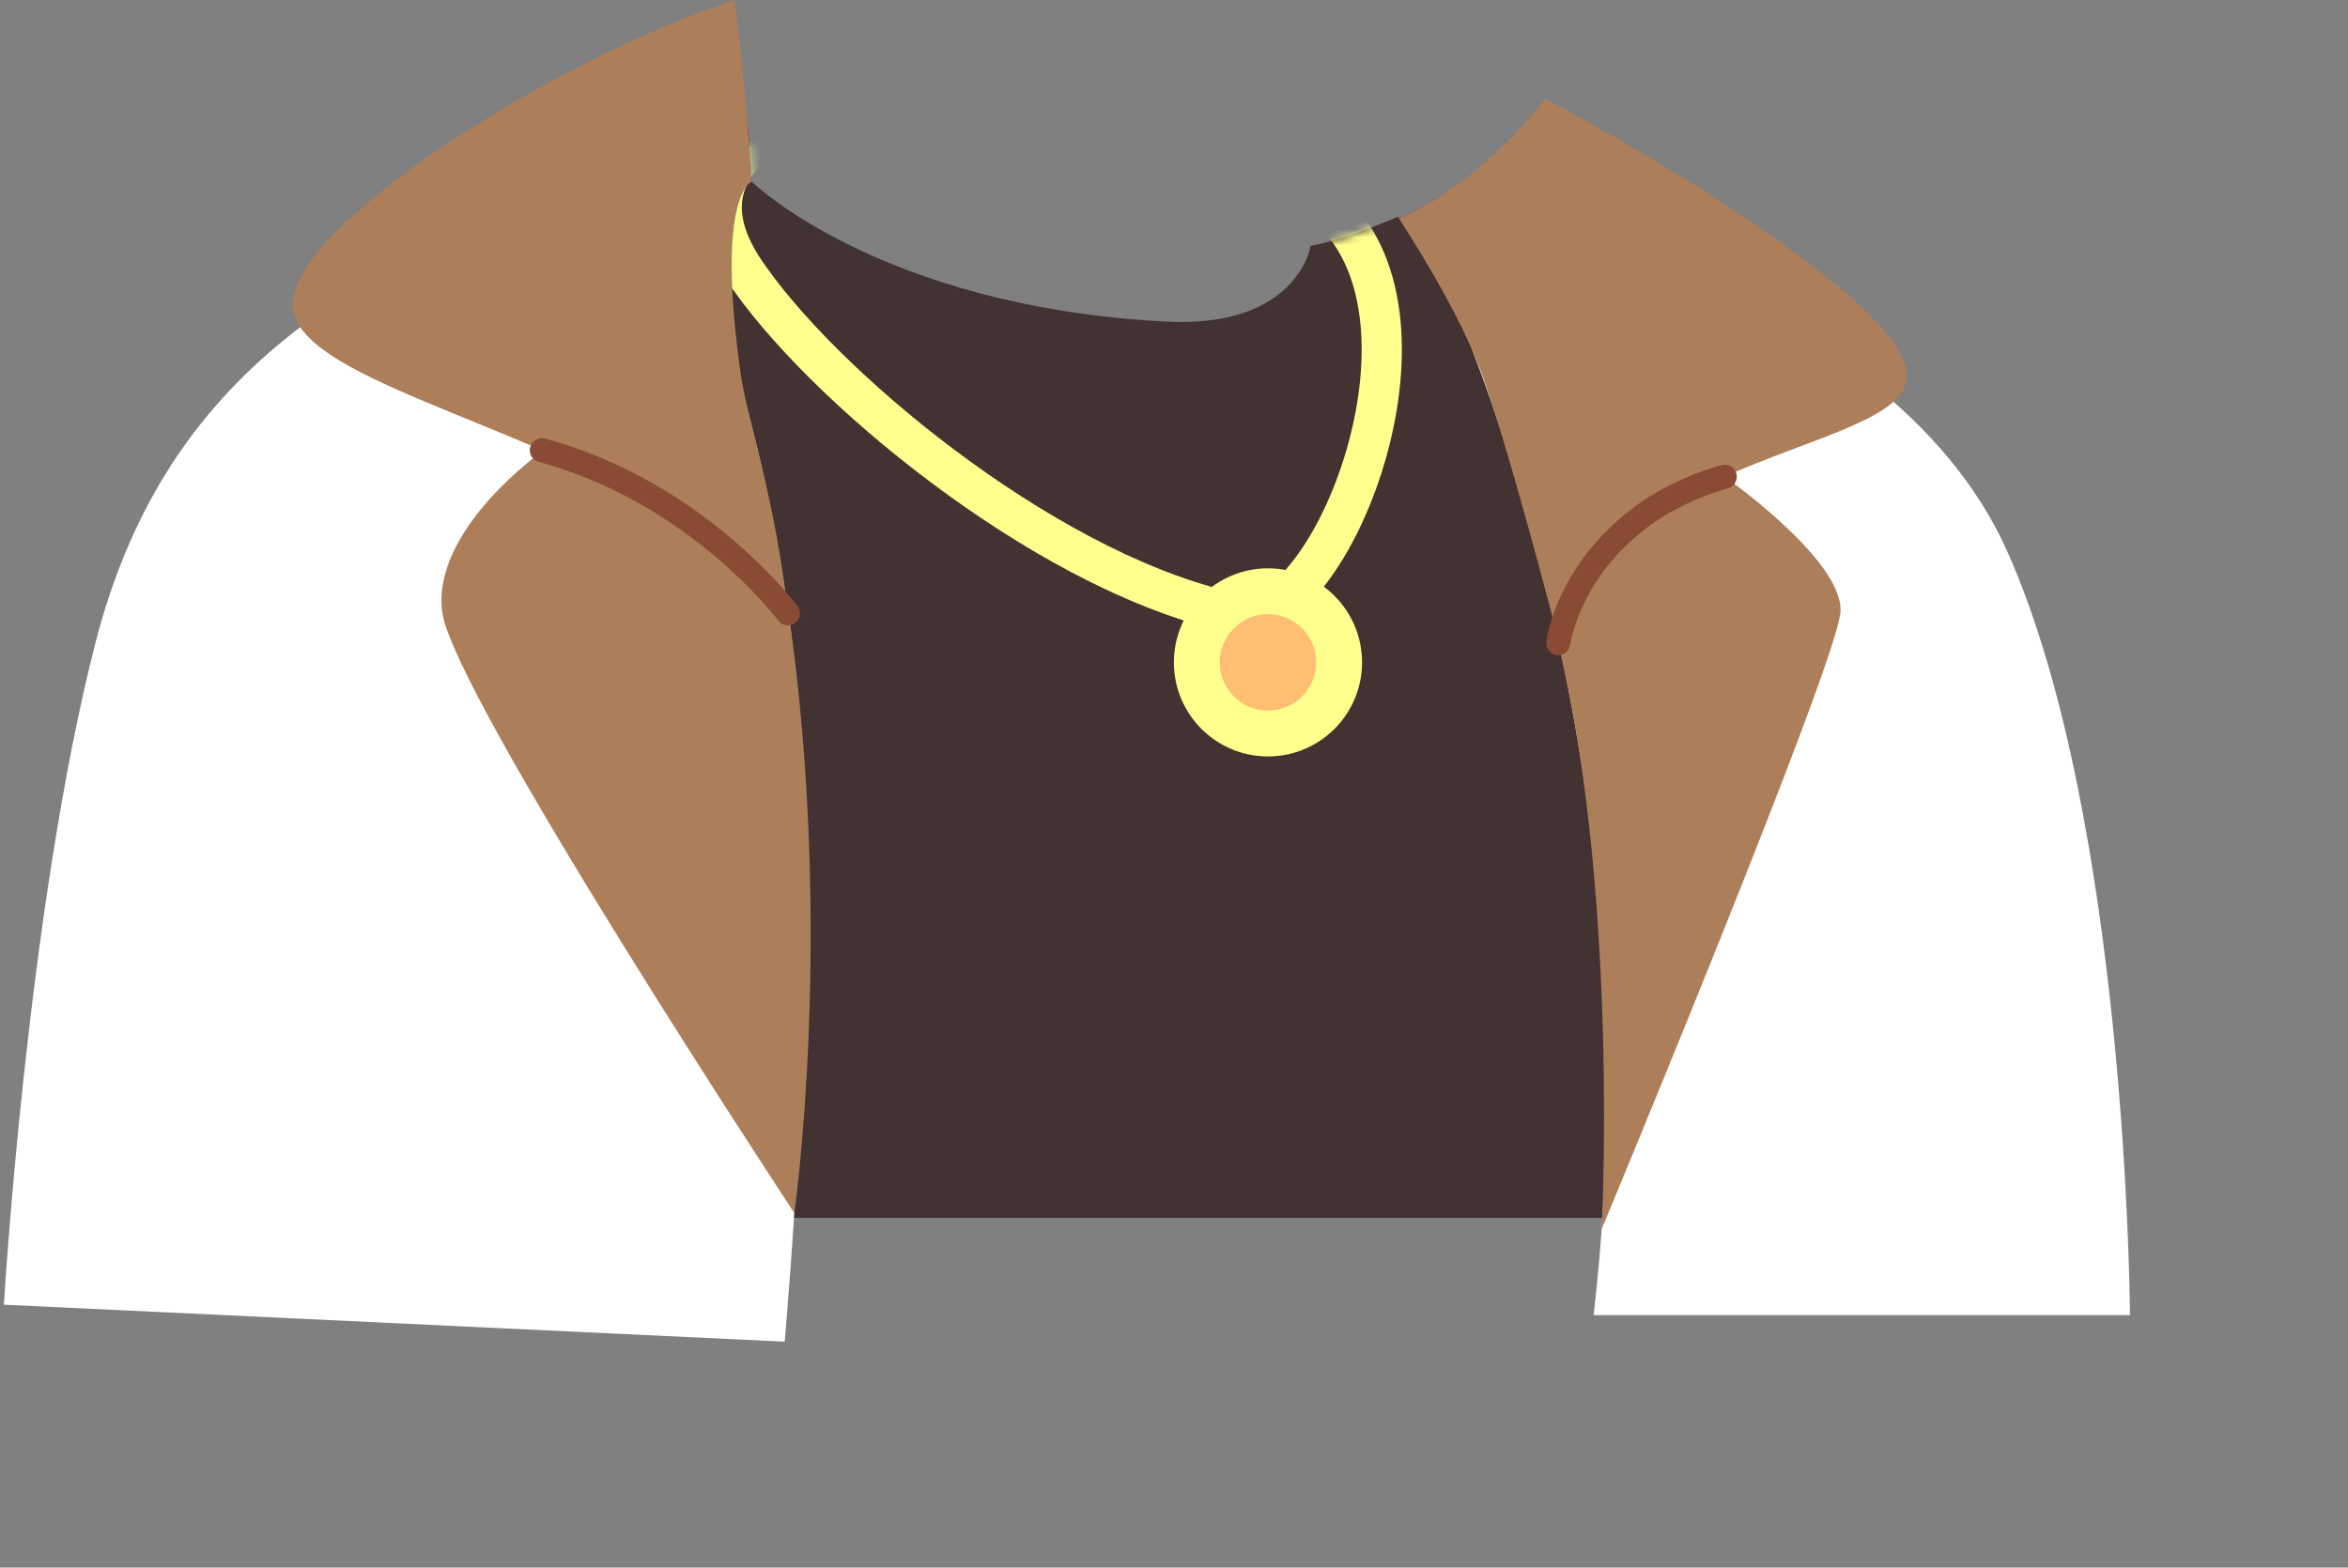 <svg width="292" height="195" viewBox="0 0 292 195" fill="none" xmlns="http://www.w3.org/2000/svg">
<rect x="0" y="0" width="292" height="195" fill="#808080" stroke="none"/>
<path d="M75.786 21.8C75.786 21.8 90.386 16 93.086 15.8L93.286 18.1C93.286 18.1 81.686 23.1 80.986 23.9C80.386 24.6 75.786 21.8 75.786 21.8Z" fill="#7E5D6D"/>
<path d="M255.886 151.5H3.086C3.086 151.5 4.586 105.1 19.786 72C31.286 47 58.886 30.5 78.986 23.3C84.686 21.3 89.086 19.1 93.186 18C93.186 18.5 93.486 22.2 93.486 22.6C93.486 22.6 109.286 38.1 144.886 40C161.386 40.9 162.986 30.6 162.986 30.6C164.886 30.2 166.686 29.7 168.486 29.1C169.086 28.9 173.286 27.2 173.786 27C186.686 30.4 202.486 40 225.386 59.2C251.286 81.1 255.886 151.5 255.886 151.5Z" fill="#423232"/>
<mask id="mask0_112_4769" style="mask-type:alpha" maskUnits="userSpaceOnUse" x="3" y="18" width="253" height="134">
<path d="M255.886 151.5H3.086C3.086 151.5 4.586 105.1 19.786 72C31.286 47 58.886 30.5 78.986 23.3C84.686 21.3 89.086 19.1 93.186 18C93.186 18.5 93.486 22.2 93.486 22.6C93.486 22.6 109.286 38.1 144.886 40C161.386 40.9 162.986 30.6 162.986 30.6C164.886 30.2 166.686 29.7 168.486 29.1C169.086 28.9 173.286 27.2 173.786 27C186.686 30.4 202.486 40 225.386 59.2C251.286 81.1 255.886 151.5 255.886 151.5Z" fill="#423232"/>
</mask>
<g mask="url(#mask0_112_4769)">
<path d="M93.286 34.7C103.786 49.5 131.786 72.1 154.186 76.4C164.886 78.4 180.186 41.7 166.286 26.9C154.386 14.2 103.786 10.9 95.686 16.5C85.786 23.1 90.686 31.1 93.286 34.7Z" stroke="#FFFF8D" stroke-width="5" stroke-miterlimit="10"/>
</g>
<path d="M207.186 49.8C213.648 49.8 218.886 44.562 218.886 38.1C218.886 31.638 213.648 26.4 207.186 26.4C200.725 26.4 195.486 31.638 195.486 38.1C195.486 44.562 200.725 49.8 207.186 49.8Z" fill="#FFFF8D"/>
<path d="M52.586 151.5L48.086 114.5" stroke="#544D4D" stroke-width="3" stroke-miterlimit="10" stroke-linecap="round" stroke-linejoin="round"/>
<path d="M227.187 101.8C227.187 101.8 224.187 109.1 225.087 116.4C225.987 123.7 228.587 134.4 224.887 151.5" stroke="#544D4D" stroke-width="3" stroke-miterlimit="10" stroke-linecap="round" stroke-linejoin="round"/>
<path d="M75.786 21.8C77.686 21.2 80.986 21.8 81.986 23.5C85.886 29.9 95.286 48.6 99.186 85.7C102.286 114.7 97.586 166.9 97.586 166.9L0.486 162.3C0.486 162.3 3.386 113 11.886 79.9C20.186 47.8 41.986 33.4 75.786 21.8Z" fill="white"/>
<path d="M176.286 27.9C176.286 27.9 207.186 86 198.186 163.6H264.886C264.886 163.6 264.586 102 249.586 68.5C234.586 35.1 182.086 25.3 182.086 25.3C182.086 25.3 178.786 26.9 176.286 27.9Z" fill="white"/>
<path d="M176.287 27.9L173.887 27.2C173.887 27.2 177.387 25.5 178.887 24.5L179.787 24C179.787 24 184.587 26.2 186.287 27C187.987 27.8 180.387 31.5 180.387 31.5C180.387 31.5 176.587 27.9 176.287 27.9Z" fill="#7E5D6D"/>
<path d="M67.487 56.1C67.487 56.1 53.687 65.8 54.987 76.1C56.287 86.4 98.787 150.9 98.787 150.9C98.787 150.9 103.787 115.9 98.087 76.3C98.087 76.3 93.987 70.8 86.487 65.3C81.487 61.8 75.087 58.1 67.487 56.1Z" fill="#AD7E5A"/>
<path d="M228.886 76.1C229.286 69.7 214.486 59.3 214.486 59.3C208.586 61 204.386 63.7 201.386 66.6C194.686 72.9 193.786 80 193.786 80L194.186 81.8C201.286 112.7 199.186 152.9 199.186 152.9C199.186 152.9 228.486 82.5 228.886 76.1Z" fill="#AD7E5A"/>
<path d="M97.987 76.3C97.987 76.3 90.987 68.9 82.587 63.7C63.987 52.2 36.687 46.9 36.387 38C36.187 28 69.387 7.1 91.387 0C91.387 0.1 91.387 0.2 91.387 0.3C91.387 0.4 91.387 0.5 91.387 0.7C91.387 0.9 91.387 1.1 91.487 1.3C91.487 1.6 91.587 1.9 91.587 2.2C91.587 2.4 91.587 2.5 91.687 2.7C92.387 8.7 92.987 15.4 93.487 22.5V22.6C93.487 22.6 88.887 24.1 92.187 47C93.087 52.6 96.487 62.4 97.987 76.3Z" fill="#AD7E5A"/>
<path d="M193.786 79.5C193.786 79.5 187.086 53.5 183.786 45.2C180.486 37 174.286 27.7 173.986 27.2C177.886 25.4 181.386 23.1 184.486 20.4C187.586 17.7 190.086 15 192.186 12.3C203.386 18.2 235.486 36.8 237.086 46.1C238.886 56.2 199.986 55.6 193.786 79.5Z" fill="#AD7E5A"/>
<path d="M157.686 94.1C164.148 94.1 169.386 88.862 169.386 82.4C169.386 75.938 164.148 70.7 157.686 70.7C151.225 70.7 145.986 75.938 145.986 82.4C145.986 88.862 151.225 94.1 157.686 94.1Z" fill="#FFFF8D"/>
<path d="M157.687 88.4C161 88.4 163.687 85.714 163.687 82.4C163.687 79.086 161 76.4 157.687 76.4C154.373 76.4 151.687 79.086 151.687 82.4C151.687 85.714 154.373 88.4 157.687 88.4Z" fill="#FFBE71"/>
<path d="M214.486 59.3C208.586 61 204.386 63.7 201.386 66.6C194.686 72.9 193.786 80 193.786 80" stroke="#894B33" stroke-width="3" stroke-miterlimit="10" stroke-linecap="round" stroke-linejoin="round"/>
<path d="M97.987 76.3C97.987 76.3 93.887 70.8 86.387 65.3C81.487 61.7 75.087 58.1 67.387 56" stroke="#894B33" stroke-width="3" stroke-miterlimit="10" stroke-linecap="round" stroke-linejoin="round"/>
</svg>
